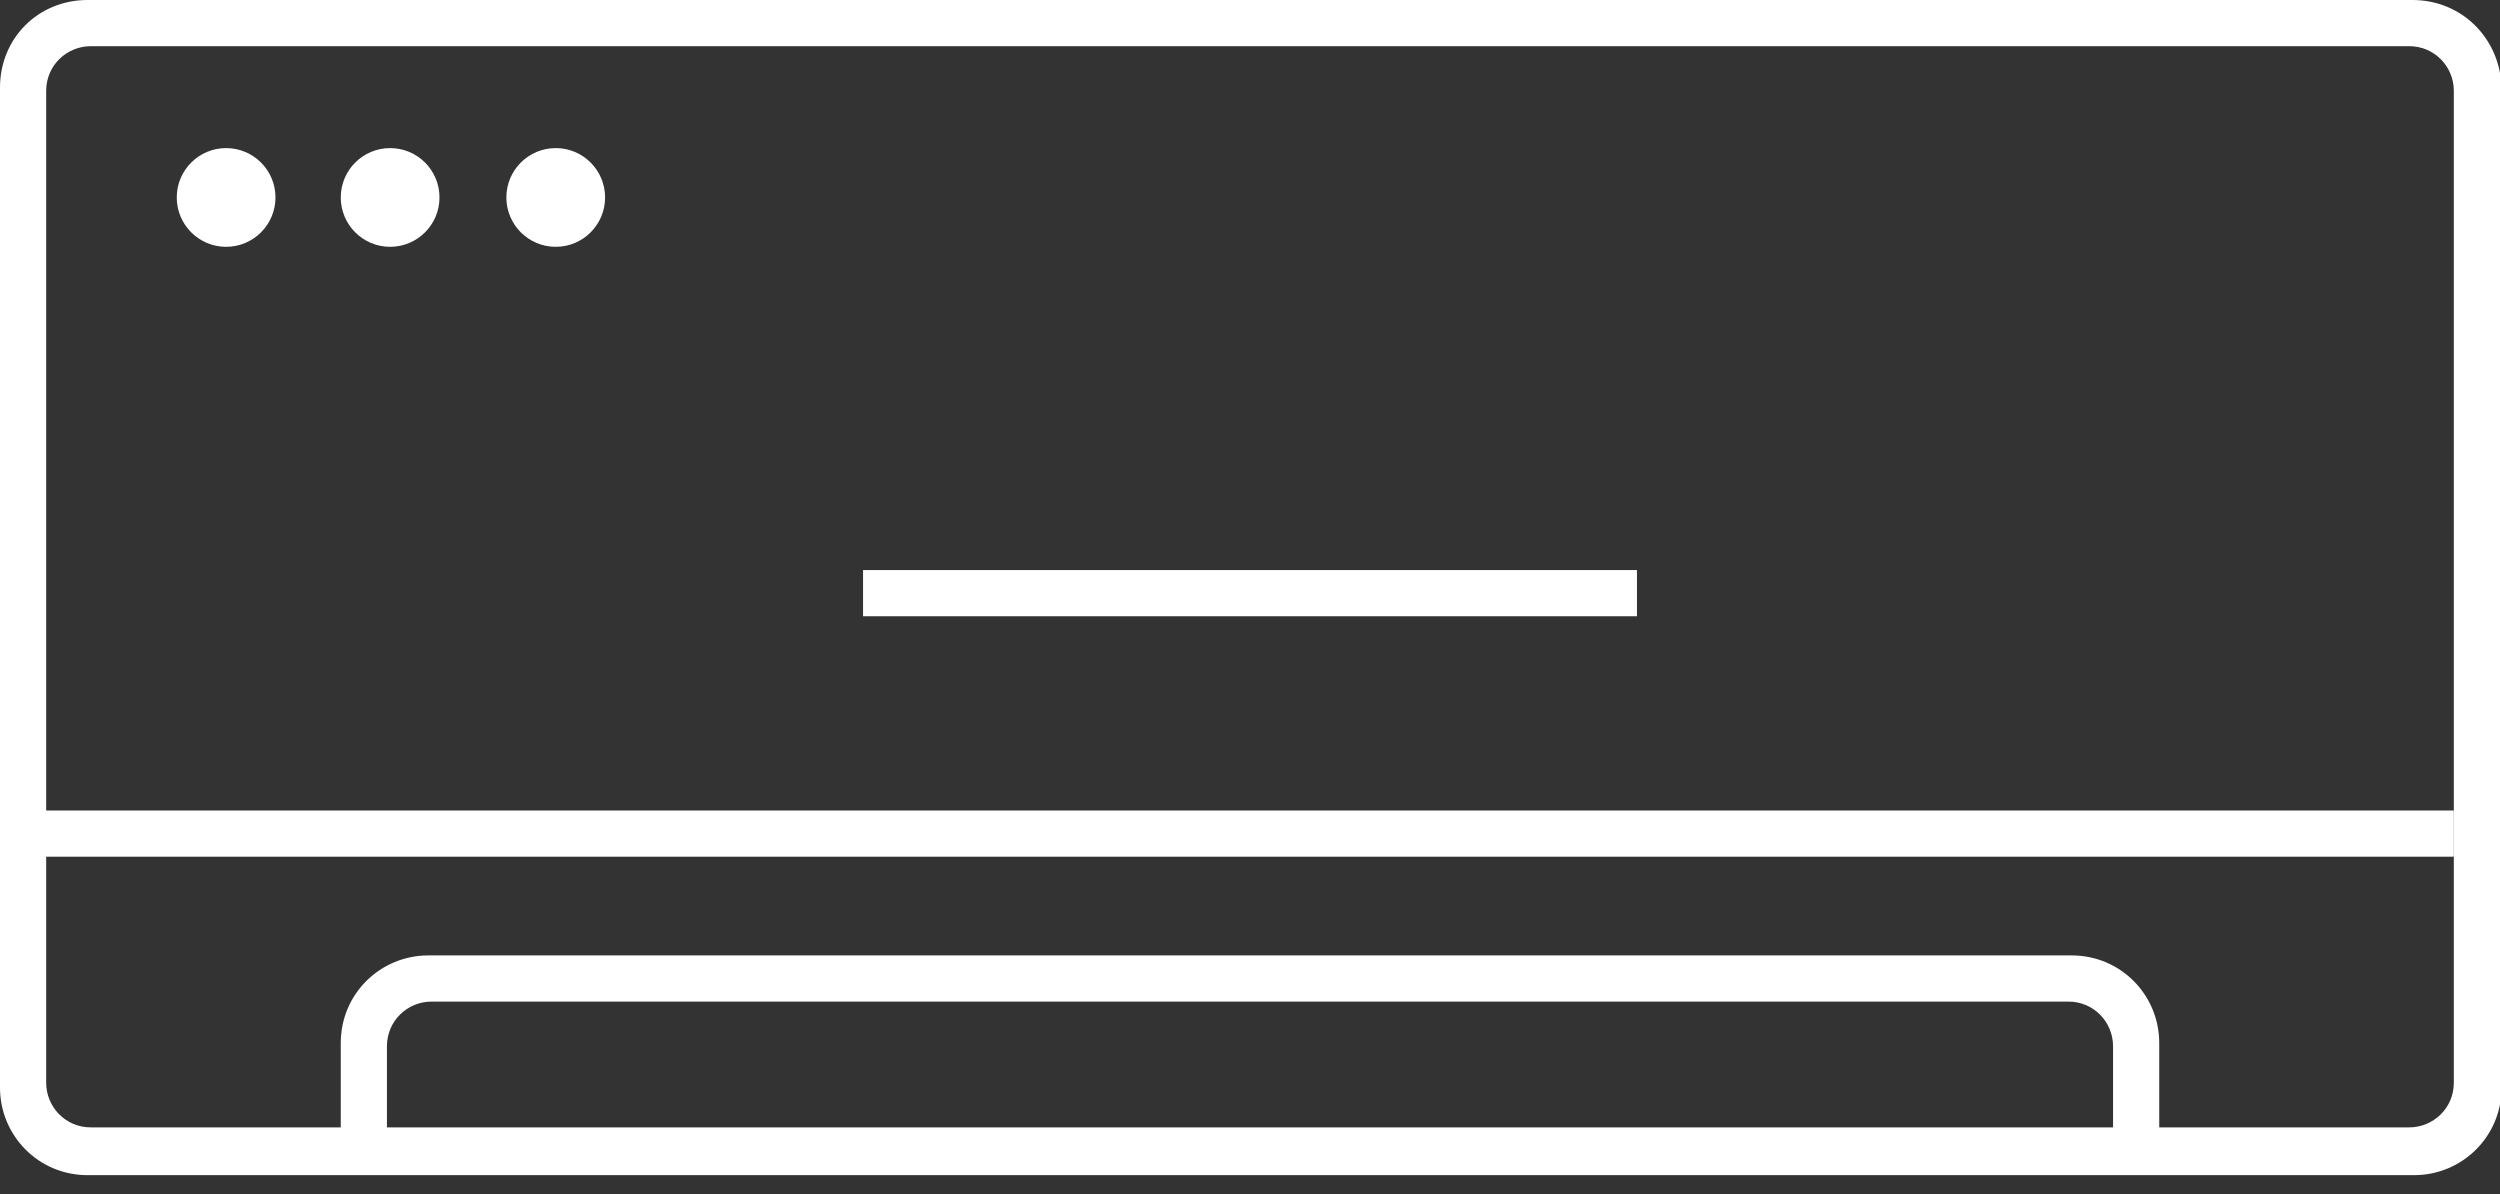 <svg version="1.1" height="75" width="157" id="图层_1"  xmlns="http://www.w3.org/2000/svg" x="0" y="0"  xml:space="preserve"><rect width="100%" height="100%" fill="#333333" stroke="none"/><style>.st0{fill:#ffffff}</style><path class="st0" d="M151.5 0H5.5C2.4 0 0 2.4 0 5.5v62.8c0 3 2.4 5.5 5.5 5.5h146.1c3 0 5.5-2.4 5.5-5.5V5.5c-.1-3.1-2.5-5.5-5.6-5.5zm2.6 68c0 1.6-1.3 2.8-2.8 2.8H5.7c-1.6 0-2.8-1.3-2.8-2.8V5.7c0-1.6 1.3-2.8 2.8-2.8h145.6c1.6 0 2.8 1.3 2.8 2.8V68z"/><path class="st0" d="M1.7 50.9h152.4v2.9H1.7zM54.2 35.8h48.6v2.9H54.2z"/><circle class="st0" cx="14.2" cy="12.4" r="3.1"/><circle class="st0" cx="24.5" cy="12.4" r="3.1"/><circle class="st0" cx="34.9" cy="12.4" r="3.1"/><path class="st0" d="M24.3 73.3v-7.6c0-1.6 1.3-2.8 2.8-2.8h102.8c1.6 0 2.8 1.3 2.8 2.8v7.6h2.9v-7.8c0-3-2.4-5.5-5.5-5.5H26.9c-3 0-5.5 2.4-5.5 5.5v7.8h2.9z"/></svg>